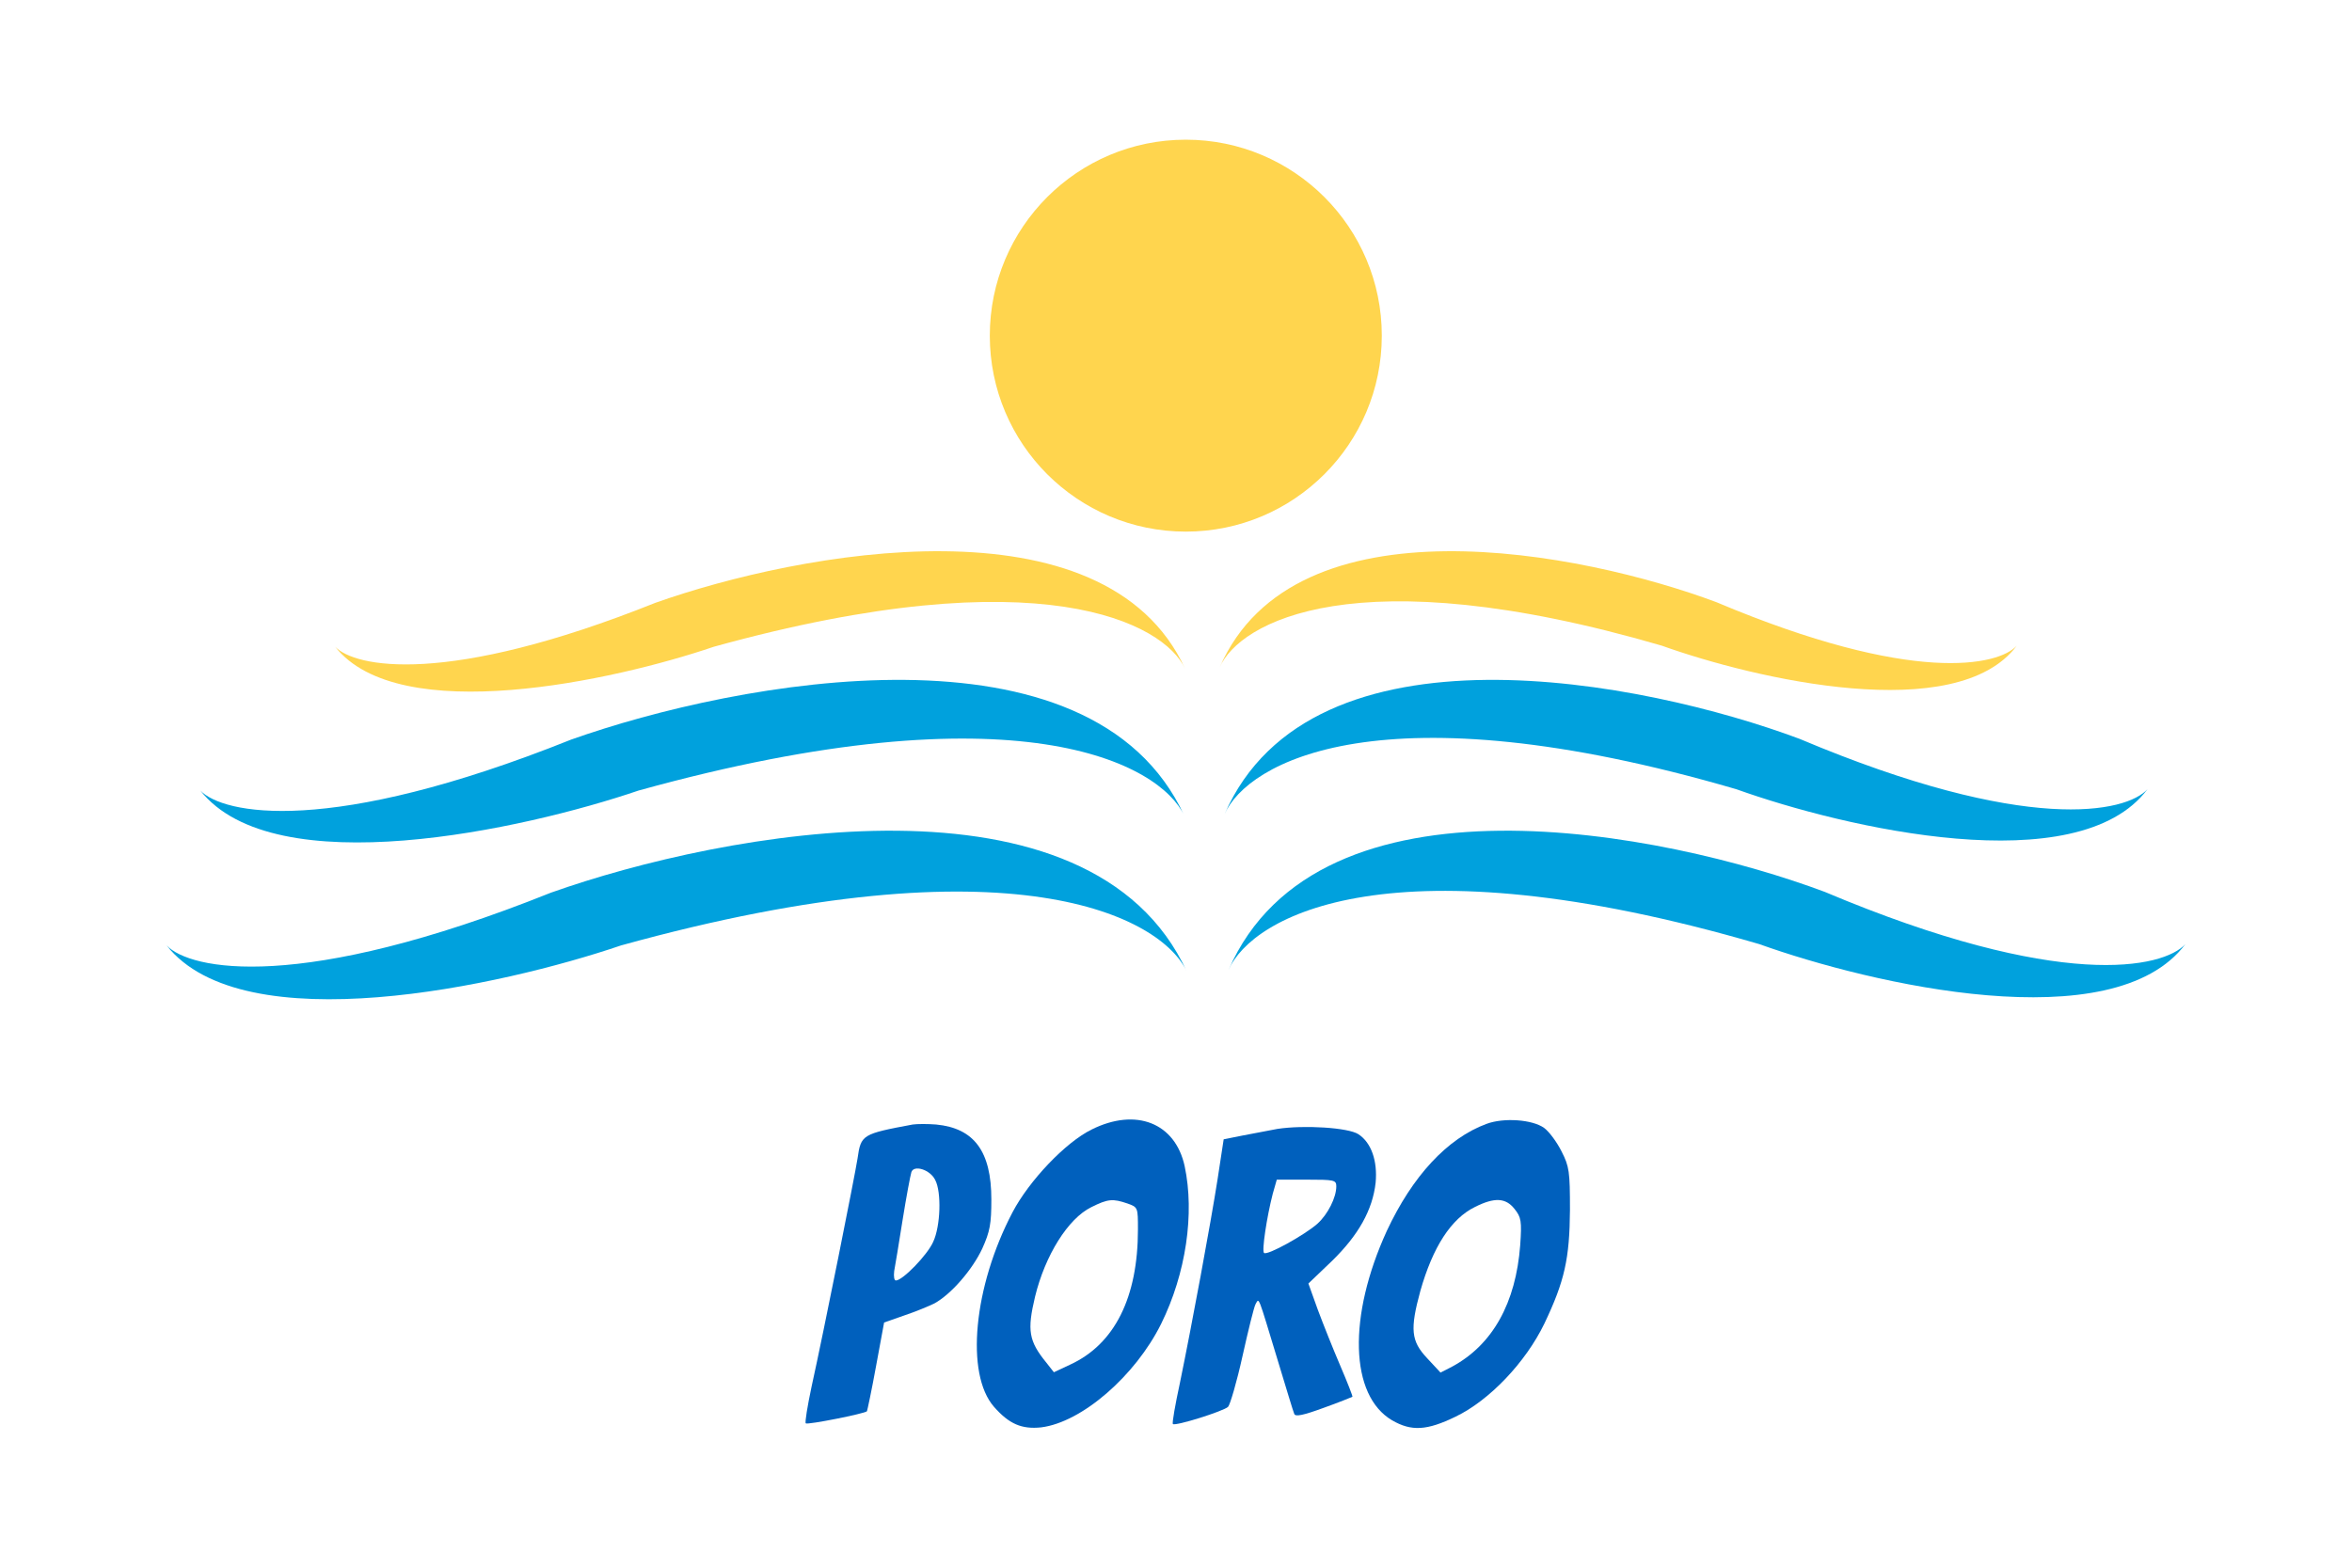 <svg width="600" height="400" viewBox="0 0 600 400" fill="none" xmlns="http://www.w3.org/2000/svg">
<path d="M278.455 288.211C271.851 291.471 262.588 301.162 258.3 309.31C248.351 328.264 246.207 350.563 253.583 358.968C257.443 363.342 260.616 364.715 265.59 364.2C275.968 362.914 289.605 351.078 296.209 337.784C302.555 324.919 304.785 309.653 302.212 297.56C299.811 286.496 289.776 282.551 278.455 288.211ZM287.632 307.08C290.291 308.023 290.291 308.109 290.291 313.684C290.291 331.009 284.373 342.93 273.052 348.162L268.849 350.134L266.963 347.733C262.417 342.158 261.988 339.499 264.047 330.837C266.619 320.288 272.452 310.939 278.369 308.023C282.658 305.879 283.858 305.793 287.632 307.08Z" fill="#0060BD"/>
<path d="M379.23 286.754C369.195 290.442 360.276 300.133 353.758 314.113C343.809 335.897 344.323 356.052 355.13 362.399C360.019 365.229 363.964 365.058 371.34 361.456C379.916 357.339 389.179 347.647 393.982 337.699C399.128 326.892 400.414 321.146 400.5 308.71C400.5 298.932 400.328 297.646 398.356 293.786C397.155 291.385 395.183 288.726 393.896 287.783C390.894 285.639 383.604 285.124 379.23 286.754ZM386.349 308.452C388.064 310.596 388.235 311.54 387.807 317.715C386.692 332.467 380.774 343.102 370.482 348.677L367.48 350.22L364.05 346.532C359.933 342.158 359.675 339.157 362.334 329.379C365.508 318.23 370.139 310.94 376.314 307.938C381.288 305.451 384.119 305.622 386.349 308.452Z" fill="#0060BD"/>
<path d="M232.828 286.925C219.963 289.326 219.62 289.498 218.762 295.587C218.076 299.961 210.271 339.156 207.012 353.908C205.983 358.797 205.297 362.914 205.554 363.171C205.983 363.6 220.649 360.684 221.164 360.083C221.249 359.912 222.364 354.766 223.479 348.591L225.538 337.441L230.684 335.64C233.514 334.697 237.03 333.239 238.403 332.552C242.605 330.237 248.008 324.062 250.581 318.573C252.554 314.199 252.897 312.226 252.897 306.051C252.897 293.786 248.523 287.868 238.831 286.925C236.687 286.754 234.029 286.754 232.828 286.925ZM238.574 301.076C240.204 304.164 239.946 312.826 238.06 316.857C236.601 320.202 230.255 326.72 228.54 326.72C228.111 326.72 227.939 325.691 228.111 324.319C228.368 323.032 229.311 317.2 230.255 311.283C231.198 305.365 232.227 299.961 232.485 299.104C233.085 297.131 237.288 298.418 238.574 301.076Z" fill="#0060BD"/>
<path d="M325.884 288.04C323.568 288.469 319.451 289.241 316.878 289.755L312.161 290.699L310.617 300.819C308.816 312.312 304.099 337.784 301.012 352.793C299.811 358.368 298.953 363.171 299.211 363.342C299.811 363.943 312.075 360.083 313.276 358.968C313.791 358.454 315.506 352.622 316.964 346.018C318.422 339.499 319.88 333.496 320.309 332.724C321.252 331.094 320.824 330.237 325.884 346.875C328.028 353.908 329.915 360.255 330.172 360.769C330.429 361.541 332.488 361.112 337.634 359.226C341.493 357.853 344.838 356.481 345.01 356.395C345.095 356.224 343.723 352.707 341.922 348.505C340.121 344.302 337.548 337.87 336.176 334.182L333.774 327.492L339.778 321.746C346.553 315.142 350.155 308.71 350.927 301.763C351.442 296.188 349.812 291.556 346.553 289.412C343.98 287.697 332.659 287.011 325.884 288.04ZM340.893 302.706C340.893 305.536 338.749 309.824 336.09 312.226C332.917 315.056 323.225 320.459 322.453 319.688C321.853 319.173 323.139 310.596 324.683 304.593L325.712 300.991H333.26C340.378 300.991 340.893 301.076 340.893 302.706Z" fill="#0060BD"/>
<path d="M145.715 188.703C83.786 213.503 56.835 207.703 51.101 201.703C70.024 225.703 133.53 211.703 162.917 201.703C259.591 174.928 295.989 194.832 302.133 208.166C278.453 156.612 187.994 173.707 145.715 188.703Z" fill="#00A1DD"/>
<path d="M459.085 188.525C517.168 213.035 542.445 207.303 547.823 201.373C530.076 225.093 470.514 211.256 442.951 201.373C352.281 174.911 318.143 194.583 312.38 207.76C334.59 156.809 419.431 173.704 459.085 188.525Z" fill="#00A1DD"/>
<path d="M167.218 153.798C113.734 175.216 90.459 170.207 85.506 165.026C101.849 185.753 156.695 173.662 182.075 165.026C265.565 141.902 297 159.092 302.306 170.607C281.855 126.083 203.732 140.847 167.218 153.798Z" fill="#FFD54E"/>
<path d="M437.856 153.645C488.019 174.812 509.849 169.862 514.494 164.741C499.166 185.226 447.726 173.276 423.922 164.741C345.616 141.887 316.133 158.876 311.156 170.257C330.338 126.253 403.61 140.844 437.856 153.645Z" fill="#FFD54E"/>
<path d="M140.595 227.749C76.388 253.461 48.445 247.448 42.5 241.227C62.119 266.11 127.962 251.595 158.431 241.227C258.661 213.467 296.399 234.103 302.769 247.927C278.217 194.476 184.43 212.2 140.595 227.749Z" fill="#00A1DD"/>
<path d="M465.496 227.564C525.717 252.976 551.924 247.033 557.5 240.885C539.099 265.477 477.345 251.132 448.768 240.885C354.762 213.449 319.368 233.844 313.393 247.507C336.42 194.68 424.383 212.197 465.496 227.564Z" fill="#00A1DD"/>
<circle cx="302.5" cy="85.642" r="50" fill="#FFD54E"/>
</svg>
